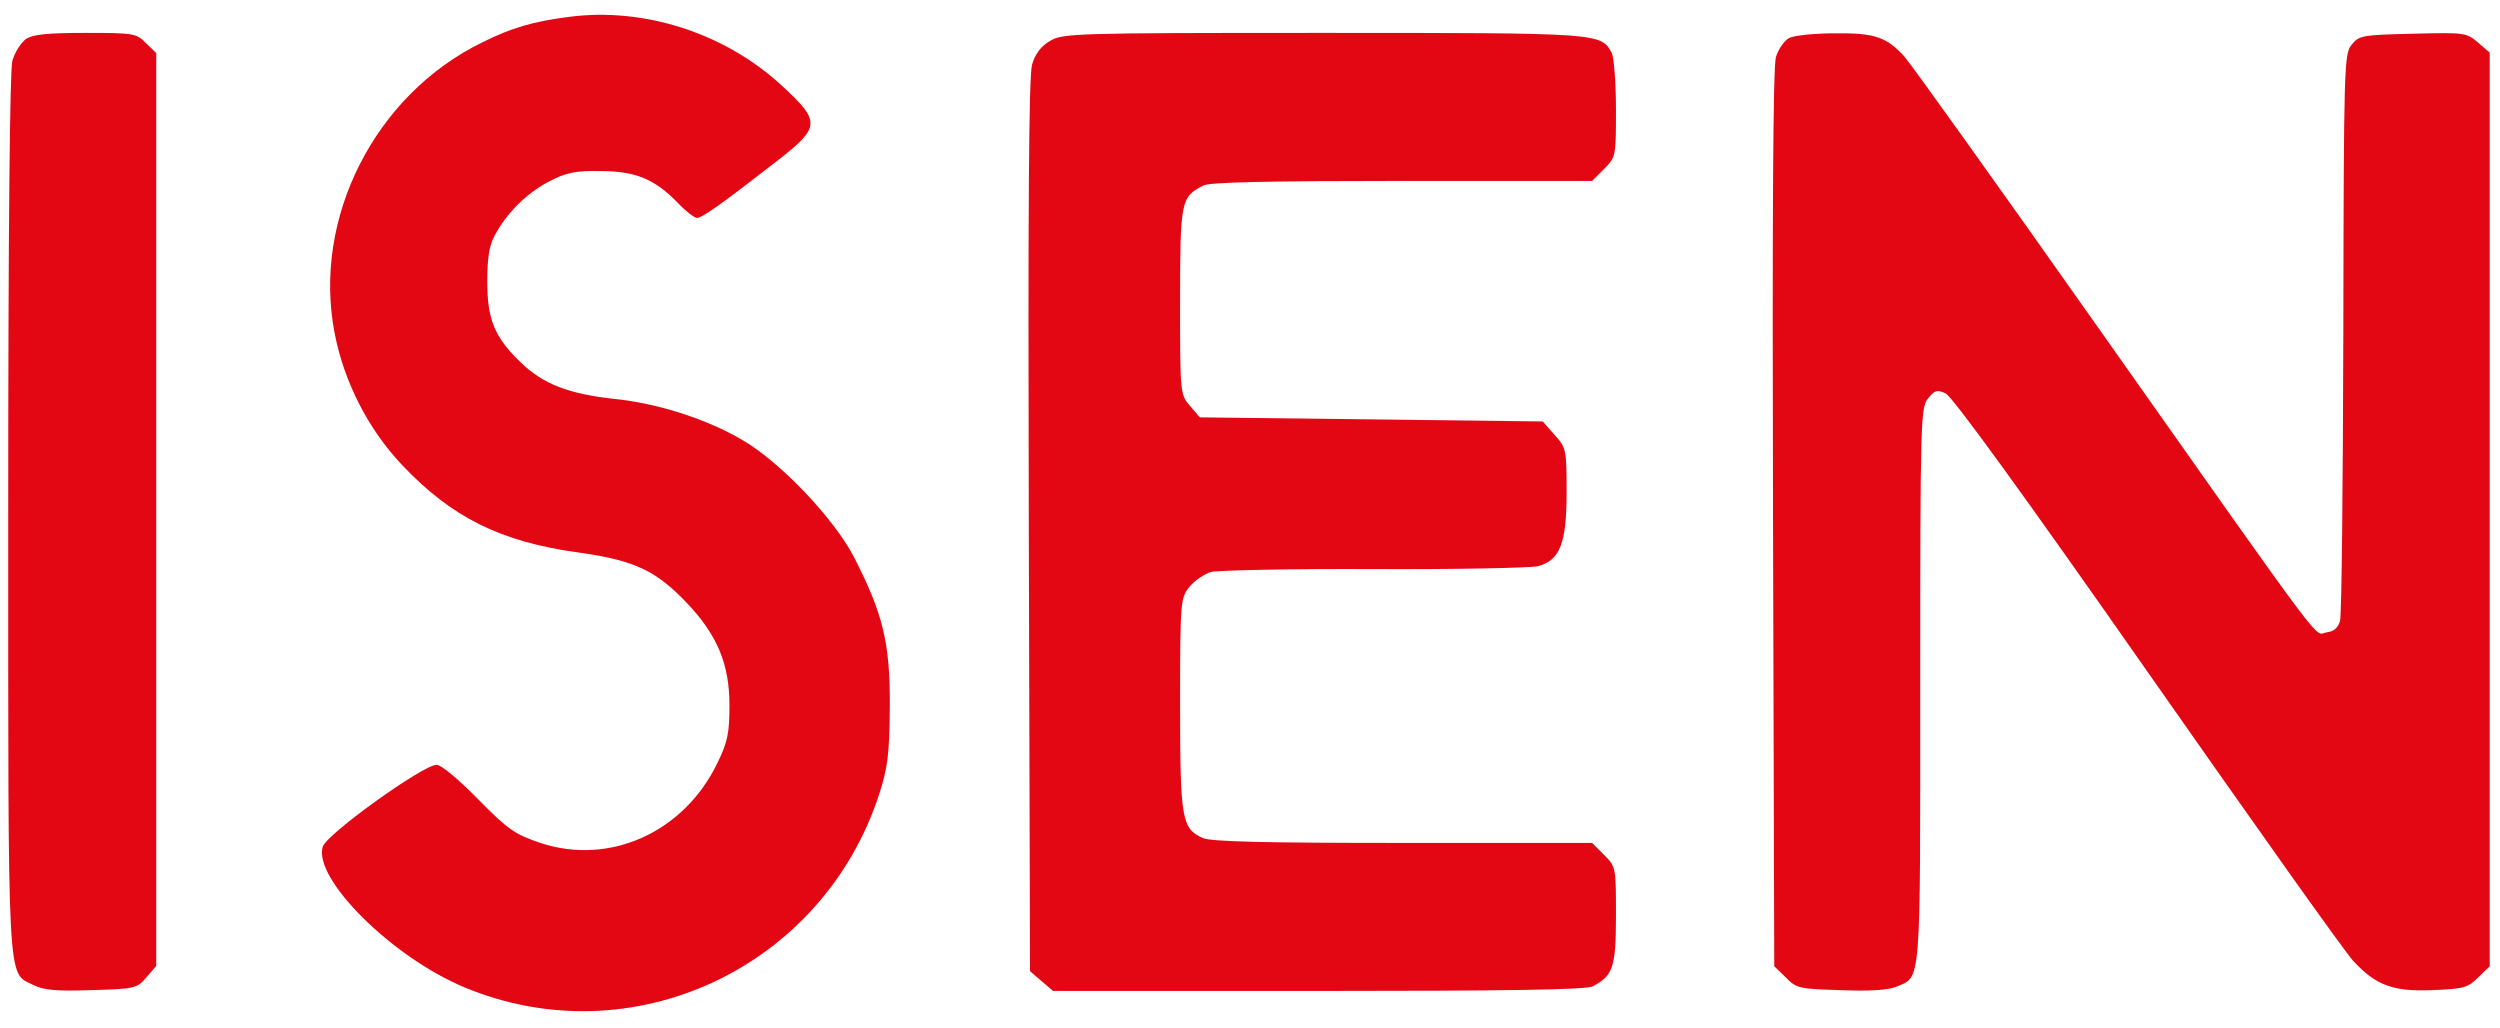 <?xml version="1.0" encoding="utf-8"?>
<!-- Generator: Adobe Illustrator 21.0.0, SVG Export Plug-In . SVG Version: 6.00 Build 0)  -->
<svg version="1.1" id="Layer_1" xmlns="http://www.w3.org/2000/svg" xmlns:xlink="http://www.w3.org/1999/xlink" x="0px" y="0px"
	 viewBox="0 0 608 250" style="enable-background:new 0 0 608 250;" xml:space="preserve">
<style type="text/css">
	.st0{fill:#E30613;}
</style>
<path class="st0" d="M138.4,4.1c-8.6,1.1-13.9,2.6-21.1,6.2C91.2,23,75.9,53.1,81.4,81.1c2.3,11.9,8.2,23.3,16.3,31.9
	c12.1,12.8,24,18.8,43.2,21.4c13.5,1.9,18.7,4.4,26.2,12.3c7.4,7.8,10.3,14.9,10.3,24.8c0,6.7-0.4,8.9-2.9,14
	c-8.1,16.9-26.2,25.1-43.1,19.5c-6.2-2.1-7.8-3.2-15.1-10.6c-4.7-4.8-9-8.4-10.1-8.4c-3.3,0-26.7,16.8-27.7,19.9
	c-2.4,7.7,16.7,26.8,34.4,34.2c40.7,17,87.1-4.6,100.9-46.9c2.1-6.5,2.5-9.7,2.6-21.2c0.1-15.6-1.6-22.6-8.7-36.5
	c-4.9-9.4-17.7-22.9-27-28.4c-8.8-5.2-20.7-9-31.4-10.1c-11-1.2-17.2-3.6-22.6-8.8c-6.4-6.1-8.2-10.5-8.2-19.7
	c0-5.7,0.5-8.9,1.8-11.2c2.9-5.5,7.8-10.3,13.1-13.1c4.2-2.2,6.4-2.7,12.6-2.6c8.6,0,13.3,2,18.9,7.8c1.9,2,4,3.6,4.6,3.6
	c1.2,0,5.8-3.2,19.4-13.8c10.7-8.3,10.8-9.6,1.1-18.5C176.3,8.1,156.7,1.7,138.4,4.1z"/>
<path class="st0" d="M6.3,9.5c-1.2,0.9-2.7,3.2-3.3,5.3c-0.6,2.4-1,39.9-1,110c0,116.8-0.3,111.5,6,114.7c2.6,1.3,5.5,1.6,14.2,1.3
	c10.6-0.3,11.1-0.4,13.4-3.1l2.4-2.8v-111v-111l-2.5-2.4C33.2,8.1,32.5,8,20.8,8C11.3,8,7.9,8.4,6.3,9.5z"/>
<path class="st0" d="M255.3,10c-2.1,1.2-3.6,3.2-4.3,5.7c-0.8,2.7-1,35.1-0.8,112.1l0.3,108.4l2.8,2.4l2.8,2.4h64.5
	c45.6,0,65.2-0.3,66.7-1.1c5-2.6,5.7-4.6,5.7-17.2c0-11.8,0-11.9-2.9-14.8l-2.9-2.9h-46.1c-33.5,0-46.7-0.3-48.6-1.2
	c-5.1-2.3-5.5-4.5-5.5-32.5c0-25.2,0.1-25.9,2.3-28.6c1.2-1.5,3.6-3.1,5.2-3.6c1.7-0.4,19.5-0.8,39.7-0.7
	c20.3,0.1,38.2-0.3,39.8-0.7c5.4-1.4,7-5.6,7-17.9c0-10.5-0.1-10.9-2.9-14l-2.9-3.3l-41.7-0.5l-41.7-0.5l-2.4-2.8
	c-2.4-2.8-2.4-2.9-2.4-25.5c0-24.5,0.2-25.3,5.7-28.1C294.2,44.3,309,44,341,44h46.2l2.9-2.9c2.9-2.9,2.9-3.1,2.9-14.6
	c0-6.4-0.5-12.5-1-13.6C389.3,8,389.6,8,321.8,8C260.8,8,258.4,8.1,255.3,10z"/>
<path class="st0" d="M435.2,9.2c-1.2,0.6-2.7,2.7-3.3,4.7c-0.7,2.4-0.9,39.1-0.7,112.3l0.3,108.8l2.8,2.7c2.6,2.7,3.3,2.8,13.3,3.1
	c6.8,0.3,11.6,0,13.5-0.8c6.2-2.6,5.9,0.9,5.9-73.1c0-64.8,0.1-67.8,1.9-70c1.6-2,2.2-2.2,4.3-1.2c1.6,0.7,19.3,25.1,49.3,68
	c25.7,36.7,48.1,68.3,49.9,70.1c5.5,5.9,9.7,7.4,19.2,7c7.6-0.3,8.6-0.6,11.1-3.1l2.8-2.7V123.9V12.8l-2.9-2.5
	c-2.8-2.4-3.3-2.4-15.8-2.1c-12.2,0.3-13.1,0.4-14.9,2.7c-1.8,2.2-1.9,5-2,70c-0.1,37.2-0.4,68.7-0.8,70.1c-0.5,1.7-1.5,2.6-3.3,2.8
	c-3.2,0.4,2,7.4-55.3-73.8c-24.6-34.9-46-64.8-47.4-66.3c-4.3-4.7-7.2-5.7-16.8-5.6C441.5,8.1,436.5,8.6,435.2,9.2z"/>
</svg>
